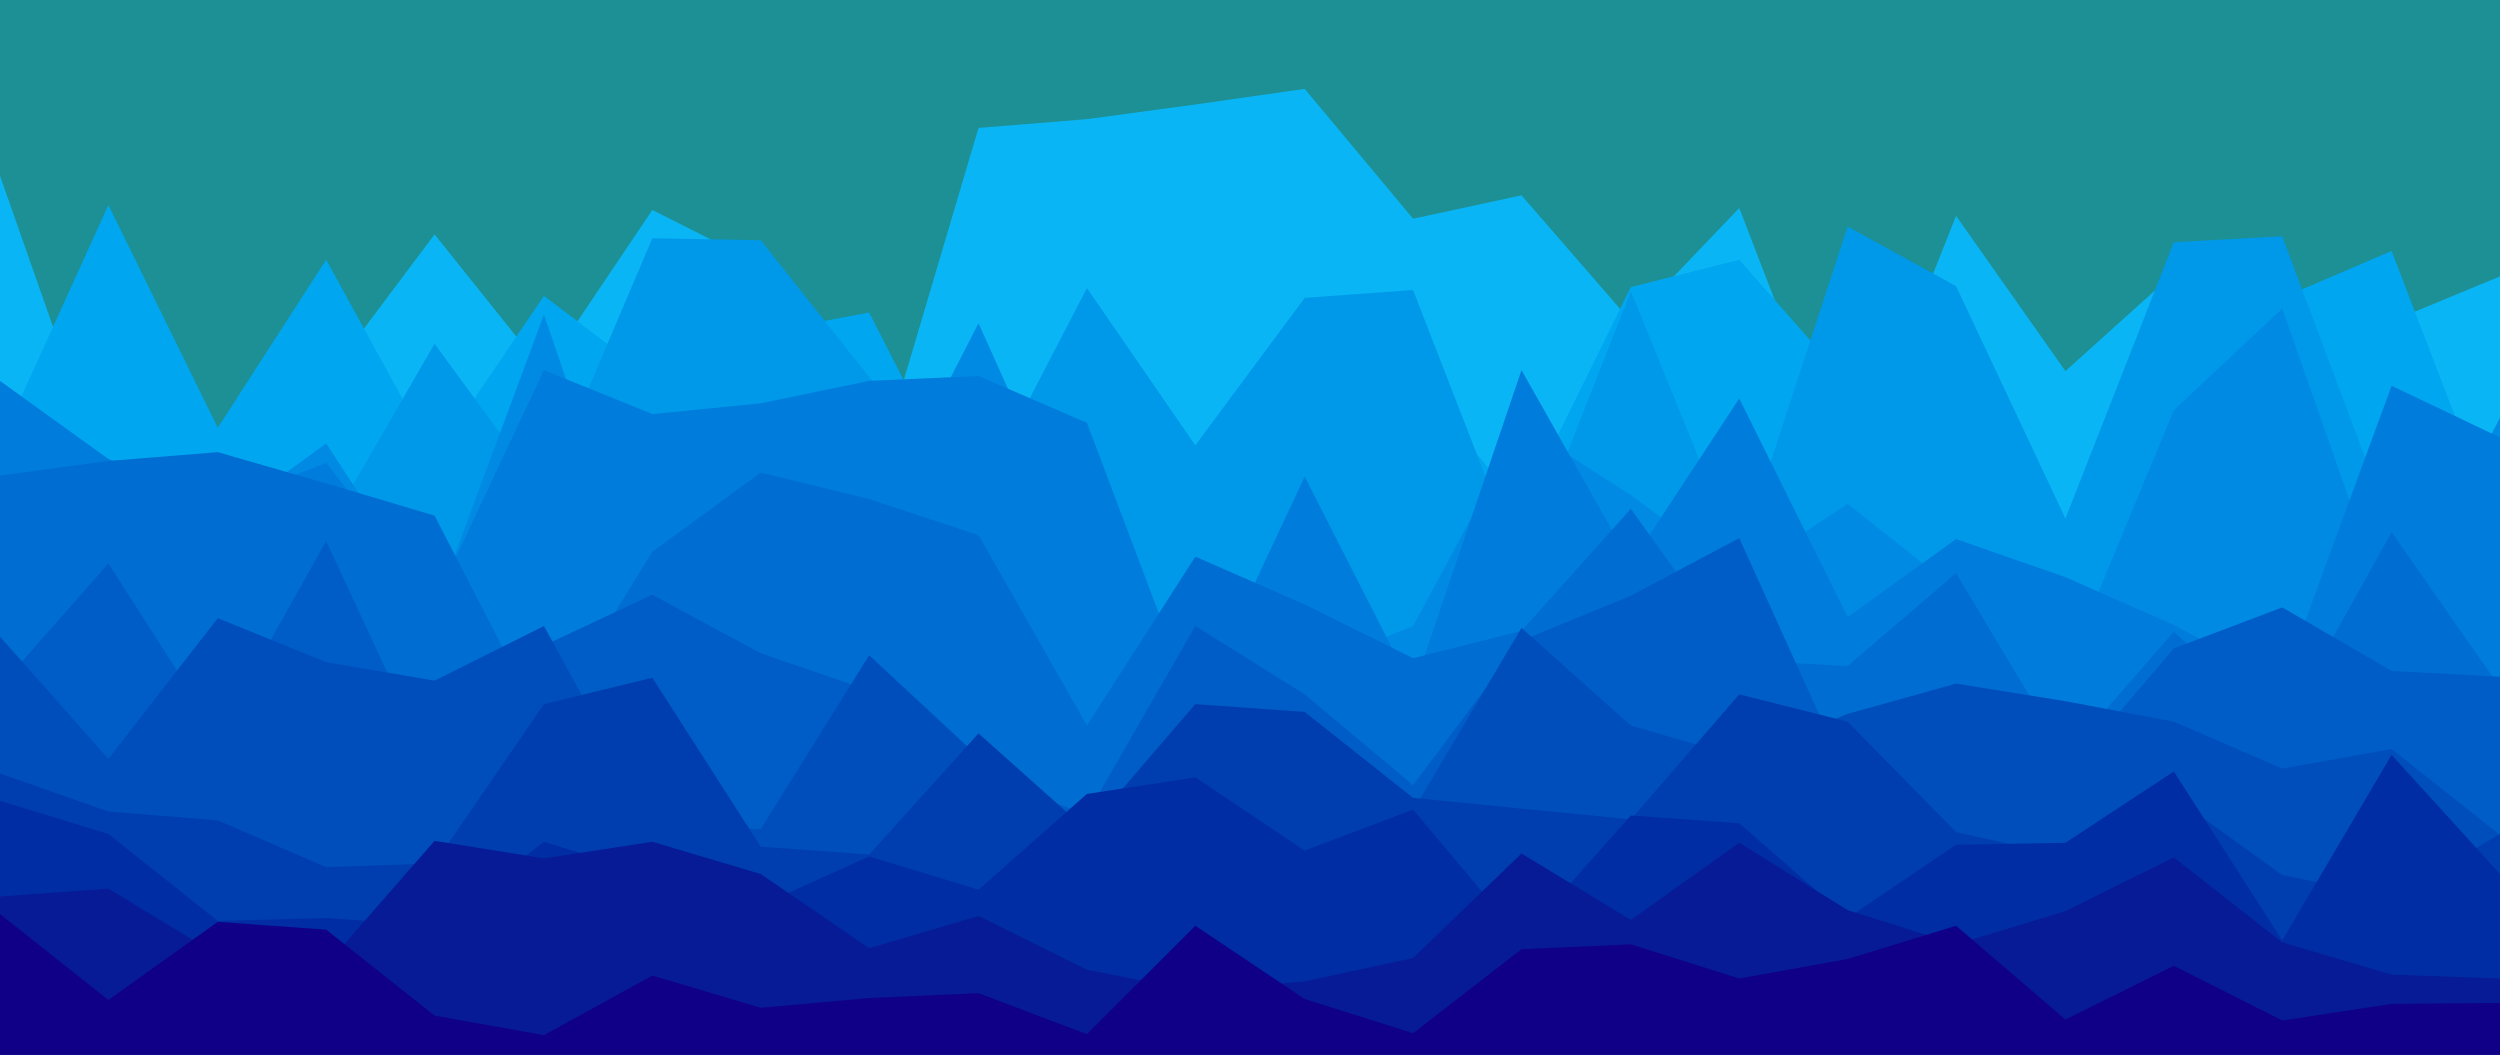<svg id="visual" viewBox="0 0 2560 1080" width="2560" height="1080" xmlns="http://www.w3.org/2000/svg" xmlns:xlink="http://www.w3.org/1999/xlink" version="1.1"><rect x="0" y="0" width="2560" height="1080" fill="#1c9094"></rect><path d="M0 180L111 496L223 459L334 388L445 240L557 380L668 215L779 271L890 509L1002 131L1113 122L1224 107L1336 91L1447 224L1558 200L1670 329L1781 213L1892 501L2003 221L2115 380L2226 280L2337 335L2449 329L2560 283L2560 1081L2449 1081L2337 1081L2226 1081L2115 1081L2003 1081L1892 1081L1781 1081L1670 1081L1558 1081L1447 1081L1336 1081L1224 1081L1113 1081L1002 1081L890 1081L779 1081L668 1081L557 1081L445 1081L334 1081L223 1081L111 1081L0 1081Z" fill="#0ab5f5"></path><path d="M0 454L111 210L223 438L334 266L445 468L557 303L668 387L779 341L890 320L1002 540L1113 446L1224 581L1336 554L1447 384L1558 521L1670 294L1781 266L1892 392L2003 570L2115 563L2226 257L2337 305L2449 257L2560 546L2560 1081L2449 1081L2337 1081L2226 1081L2115 1081L2003 1081L1892 1081L1781 1081L1670 1081L1558 1081L1447 1081L1336 1081L1224 1081L1113 1081L1002 1081L890 1081L779 1081L668 1081L557 1081L445 1081L334 1081L223 1081L111 1081L0 1081Z" fill="#00a7f0"></path><path d="M0 647L111 637L223 470L334 544L445 352L557 505L668 244L779 246L890 386L1002 509L1113 295L1224 456L1336 305L1447 297L1558 583L1670 298L1781 571L1892 232L2003 293L2115 531L2226 248L2337 242L2449 541L2560 446L2560 1081L2449 1081L2337 1081L2226 1081L2115 1081L2003 1081L1892 1081L1781 1081L1670 1081L1558 1081L1447 1081L1336 1081L1224 1081L1113 1081L1002 1081L890 1081L779 1081L668 1081L557 1081L445 1081L334 1081L223 1081L111 1081L0 1081Z" fill="#0099ea"></path><path d="M0 660L111 495L223 535L334 454L445 624L557 322L668 647L779 524L890 549L1002 331L1113 578L1224 695L1336 686L1447 641L1558 435L1670 507L1781 589L1892 516L2003 604L2115 688L2226 420L2337 316L2449 635L2560 428L2560 1081L2449 1081L2337 1081L2226 1081L2115 1081L2003 1081L1892 1081L1781 1081L1670 1081L1558 1081L1447 1081L1336 1081L1224 1081L1113 1081L1002 1081L890 1081L779 1081L668 1081L557 1081L445 1081L334 1081L223 1081L111 1081L0 1081Z" fill="#008ae4"></path><path d="M0 390L111 470L223 517L334 474L445 617L557 379L668 424L779 413L890 390L1002 385L1113 433L1224 727L1336 488L1447 706L1558 379L1670 577L1781 408L1892 632L2003 552L2115 591L2226 640L2337 700L2449 395L2560 448L2560 1081L2449 1081L2337 1081L2226 1081L2115 1081L2003 1081L1892 1081L1781 1081L1670 1081L1558 1081L1447 1081L1336 1081L1224 1081L1113 1081L1002 1081L890 1081L779 1081L668 1081L557 1081L445 1081L334 1081L223 1081L111 1081L0 1081Z" fill="#007cdc"></path><path d="M0 487L111 472L223 463L334 495L445 528L557 745L668 565L779 484L890 511L1002 548L1113 743L1224 570L1336 619L1447 674L1558 646L1670 521L1781 676L1892 682L2003 587L2115 774L2226 647L2337 746L2449 545L2560 704L2560 1081L2449 1081L2337 1081L2226 1081L2115 1081L2003 1081L1892 1081L1781 1081L1670 1081L1558 1081L1447 1081L1336 1081L1224 1081L1113 1081L1002 1081L890 1081L779 1081L668 1081L557 1081L445 1081L334 1081L223 1081L111 1081L0 1081Z" fill="#006dd2"></path><path d="M0 703L111 577L223 752L334 554L445 793L557 661L668 609L779 669L890 707L1002 794L1113 834L1224 641L1336 711L1447 804L1558 656L1670 610L1781 551L1892 796L2003 750L2115 794L2226 664L2337 622L2449 687L2560 693L2560 1081L2449 1081L2337 1081L2226 1081L2115 1081L2003 1081L1892 1081L1781 1081L1670 1081L1558 1081L1447 1081L1336 1081L1224 1081L1113 1081L1002 1081L890 1081L779 1081L668 1081L557 1081L445 1081L334 1081L223 1081L111 1081L0 1081Z" fill="#005dc8"></path><path d="M0 652L111 777L223 633L334 678L445 697L557 641L668 844L779 849L890 671L1002 775L1113 854L1224 779L1336 840L1447 830L1558 643L1670 743L1781 775L1892 731L2003 700L2115 718L2226 739L2337 787L2449 767L2560 855L2560 1081L2449 1081L2337 1081L2226 1081L2115 1081L2003 1081L1892 1081L1781 1081L1670 1081L1558 1081L1447 1081L1336 1081L1224 1081L1113 1081L1002 1081L890 1081L779 1081L668 1081L557 1081L445 1081L334 1081L223 1081L111 1081L0 1081Z" fill="#004ebc"></path><path d="M0 792L111 831L223 840L334 888L445 884L557 721L668 694L779 867L890 875L1002 751L1113 850L1224 721L1336 729L1447 817L1558 828L1670 839L1781 711L1892 739L2003 852L2115 877L2226 816L2337 896L2449 919L2560 854L2560 1081L2449 1081L2337 1081L2226 1081L2115 1081L2003 1081L1892 1081L1781 1081L1670 1081L1558 1081L1447 1081L1336 1081L1224 1081L1113 1081L1002 1081L890 1081L779 1081L668 1081L557 1081L445 1081L334 1081L223 1081L111 1081L0 1081Z" fill="#003eb0"></path><path d="M0 820L111 854L223 943L334 940L445 948L557 862L668 896L779 927L890 877L1002 911L1113 813L1224 796L1336 871L1447 829L1558 961L1670 835L1781 843L1892 940L2003 865L2115 863L2226 790L2337 963L2449 773L2560 895L2560 1081L2449 1081L2337 1081L2226 1081L2115 1081L2003 1081L1892 1081L1781 1081L1670 1081L1558 1081L1447 1081L1336 1081L1224 1081L1113 1081L1002 1081L890 1081L779 1081L668 1081L557 1081L445 1081L334 1081L223 1081L111 1081L0 1081Z" fill="#002da3"></path><path d="M0 918L111 910L223 978L334 988L445 861L557 879L668 862L779 895L890 971L1002 938L1113 993L1224 1015L1336 1005L1447 981L1558 874L1670 942L1781 863L1892 932L2003 967L2115 933L2226 878L2337 965L2449 998L2560 1002L2560 1081L2449 1081L2337 1081L2226 1081L2115 1081L2003 1081L1892 1081L1781 1081L1670 1081L1558 1081L1447 1081L1336 1081L1224 1081L1113 1081L1002 1081L890 1081L779 1081L668 1081L557 1081L445 1081L334 1081L223 1081L111 1081L0 1081Z" fill="#061b95"></path><path d="M0 936L111 1024L223 944L334 952L445 1040L557 1060L668 999L779 1032L890 1022L1002 1017L1113 1059L1224 948L1336 1023L1447 1058L1558 972L1670 967L1781 1002L1892 982L2003 948L2115 1044L2226 989L2337 1045L2449 1028L2560 1027L2560 1081L2449 1081L2337 1081L2226 1081L2115 1081L2003 1081L1892 1081L1781 1081L1670 1081L1558 1081L1447 1081L1336 1081L1224 1081L1113 1081L1002 1081L890 1081L779 1081L668 1081L557 1081L445 1081L334 1081L223 1081L111 1081L0 1081Z" fill="#100087"></path></svg>